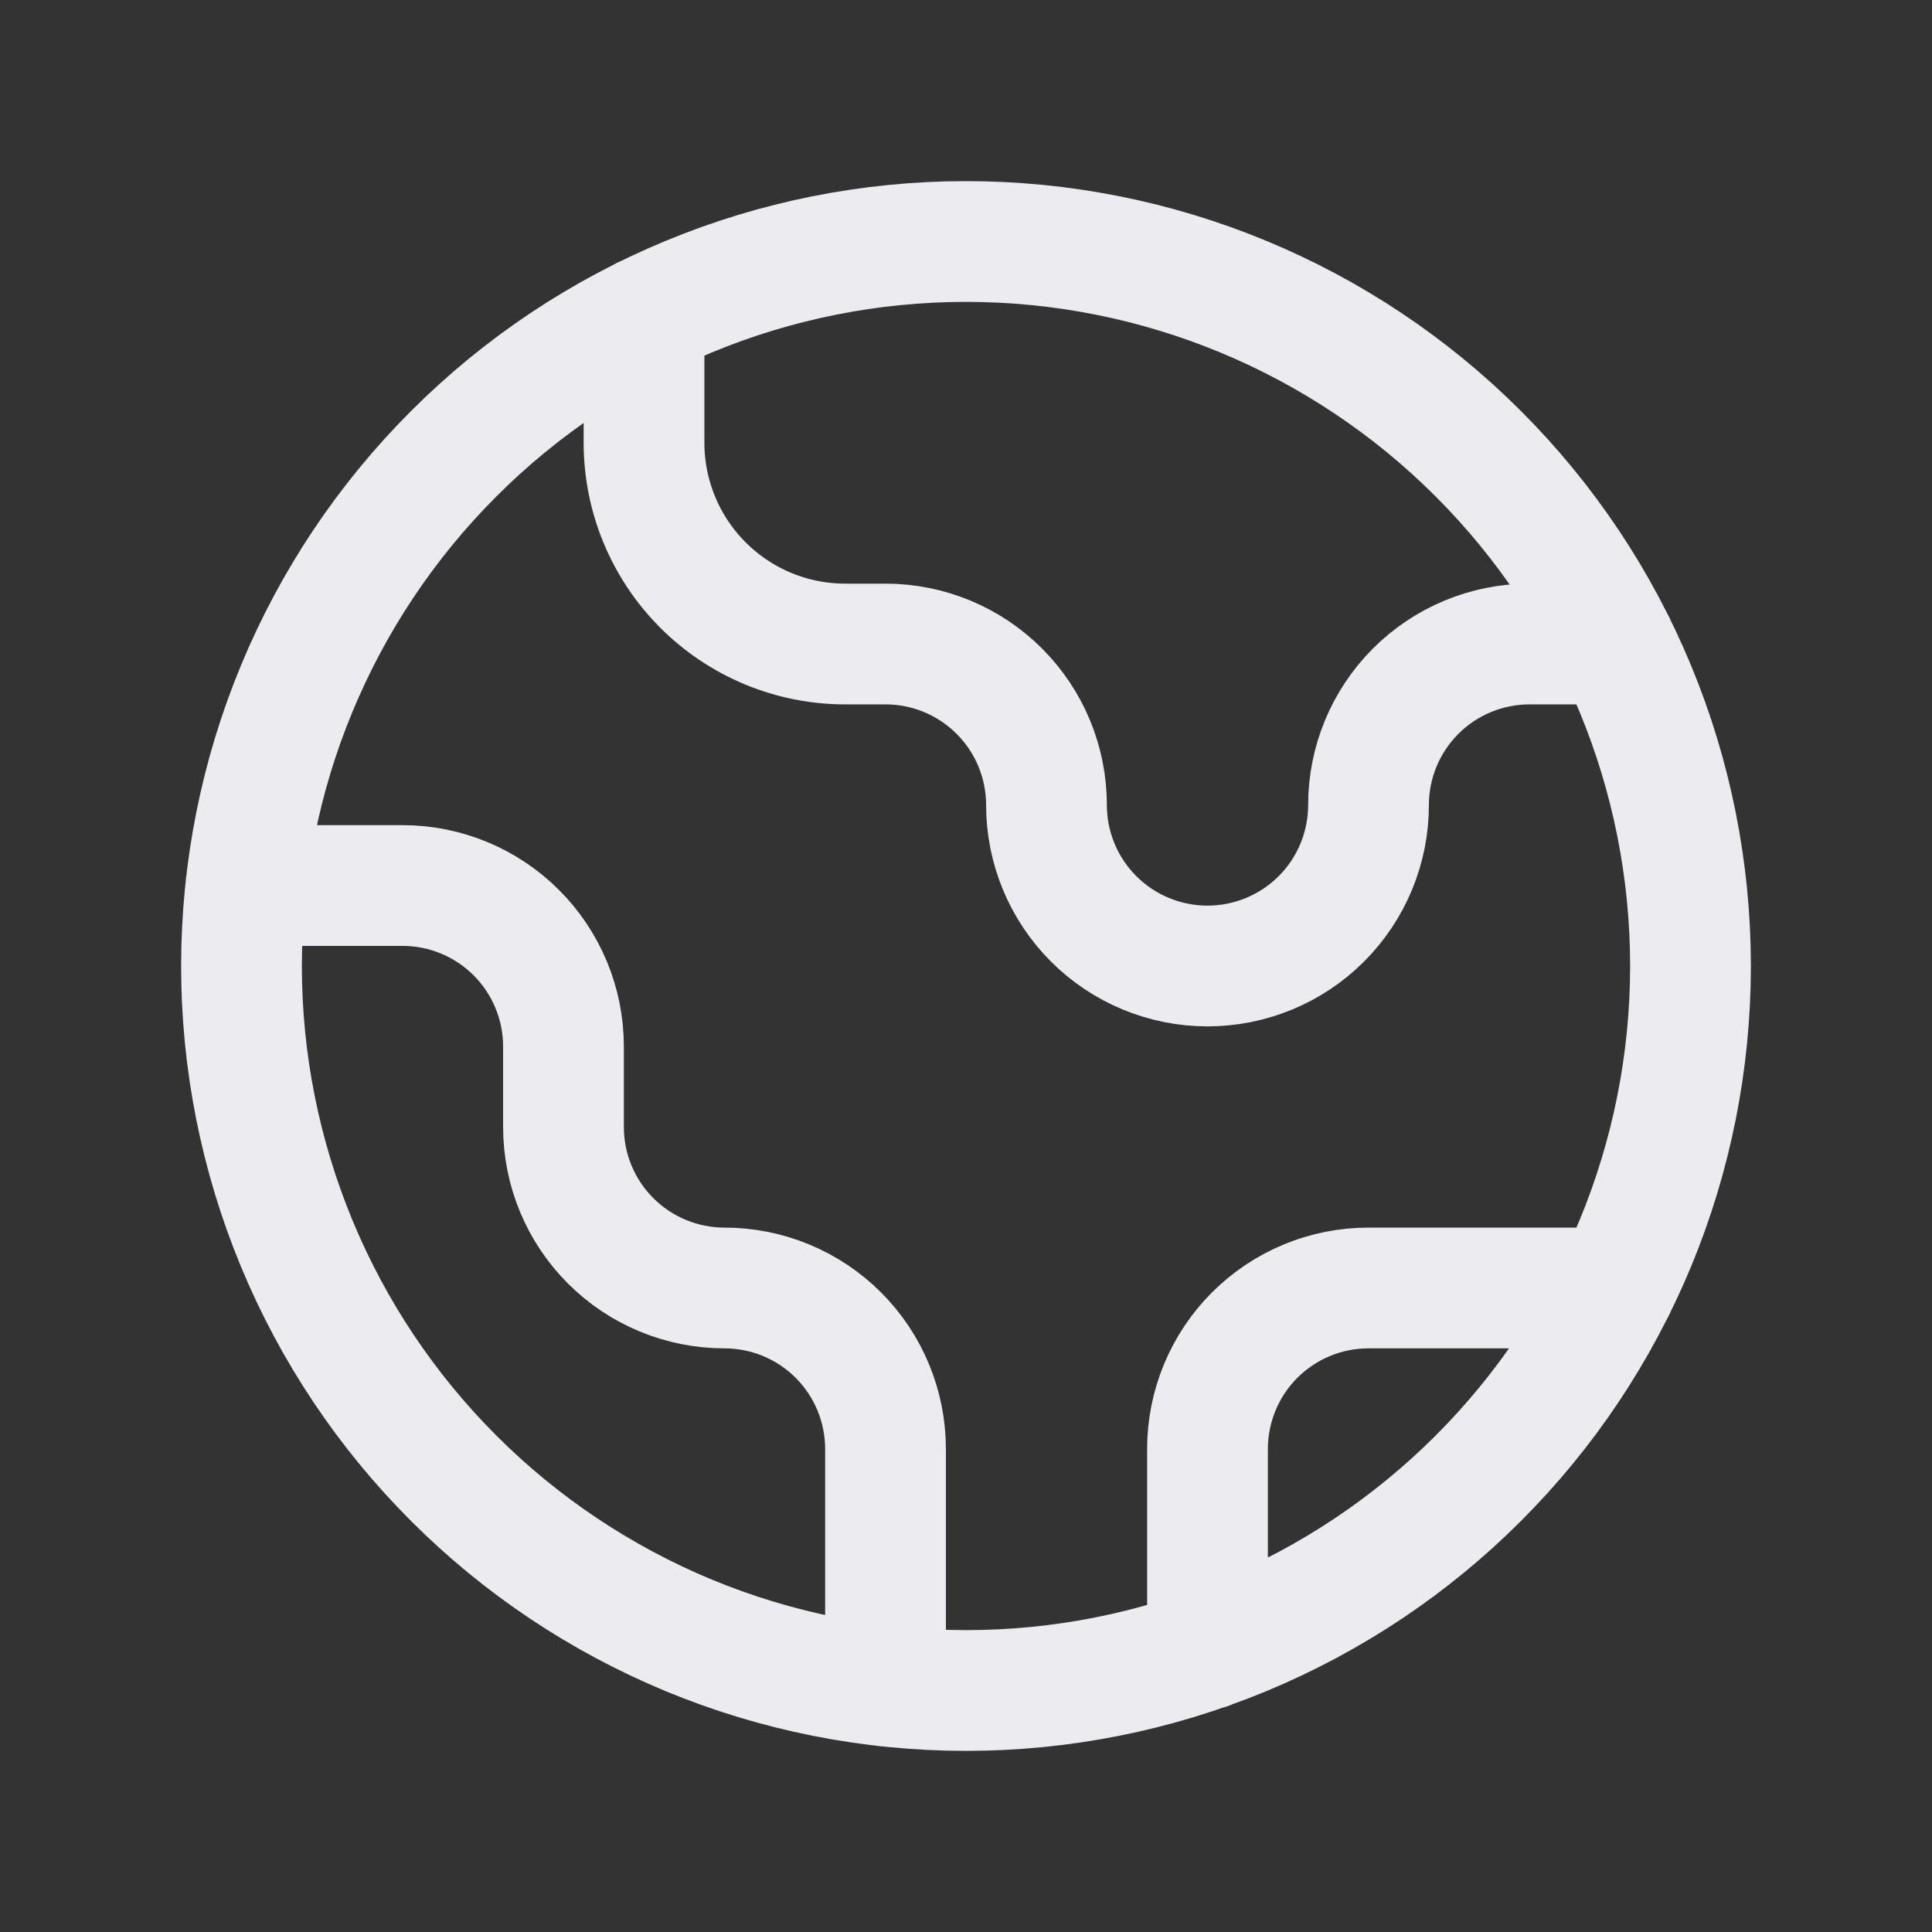 <svg width="32" height="32" viewBox="0 0 32 32" fill="none" xmlns="http://www.w3.org/2000/svg">
<rect x="0" y="0" width="32" height="32" fill="#333333" stroke="none"/>
<path d="M4.073 14.667H6.667C7.374 14.667 8.052 14.948 8.552 15.448C9.052 15.948 9.333 16.626 9.333 17.333V18.667C9.333 19.374 9.614 20.052 10.114 20.552C10.614 21.052 11.293 21.333 12 21.333C12.707 21.333 13.386 21.614 13.886 22.114C14.386 22.614 14.667 23.293 14.667 24V27.927M10.667 5.247V7.333C10.667 8.217 11.018 9.065 11.643 9.69C12.268 10.316 13.116 10.667 14 10.667H14.667C15.374 10.667 16.052 10.948 16.552 11.448C17.052 11.948 17.333 12.626 17.333 13.333C17.333 14.041 17.614 14.719 18.114 15.219C18.614 15.719 19.293 16 20 16C20.707 16 21.386 15.719 21.886 15.219C22.386 14.719 22.667 14.041 22.667 13.333C22.667 12.626 22.948 11.948 23.448 11.448C23.948 10.948 24.626 10.667 25.333 10.667H26.752M20 27.317V24C20 23.293 20.281 22.614 20.781 22.114C21.281 21.614 21.959 21.333 22.667 21.333H26.752M28 16C28 17.576 27.69 19.136 27.087 20.592C26.483 22.048 25.6 23.371 24.485 24.485C23.371 25.6 22.048 26.483 20.592 27.087C19.136 27.69 17.576 28 16 28C14.424 28 12.864 27.69 11.408 27.087C9.952 26.483 8.629 25.6 7.515 24.485C6.4 23.371 5.516 22.048 4.913 20.592C4.31 19.136 4 17.576 4 16C4 12.817 5.264 9.765 7.515 7.515C9.765 5.264 12.817 4 16 4C19.183 4 22.235 5.264 24.485 7.515C26.736 9.765 28 12.817 28 16Z" stroke="#EBEBF0" stroke-width="2" stroke-linecap="round" stroke-linejoin="round"/>
</svg>
